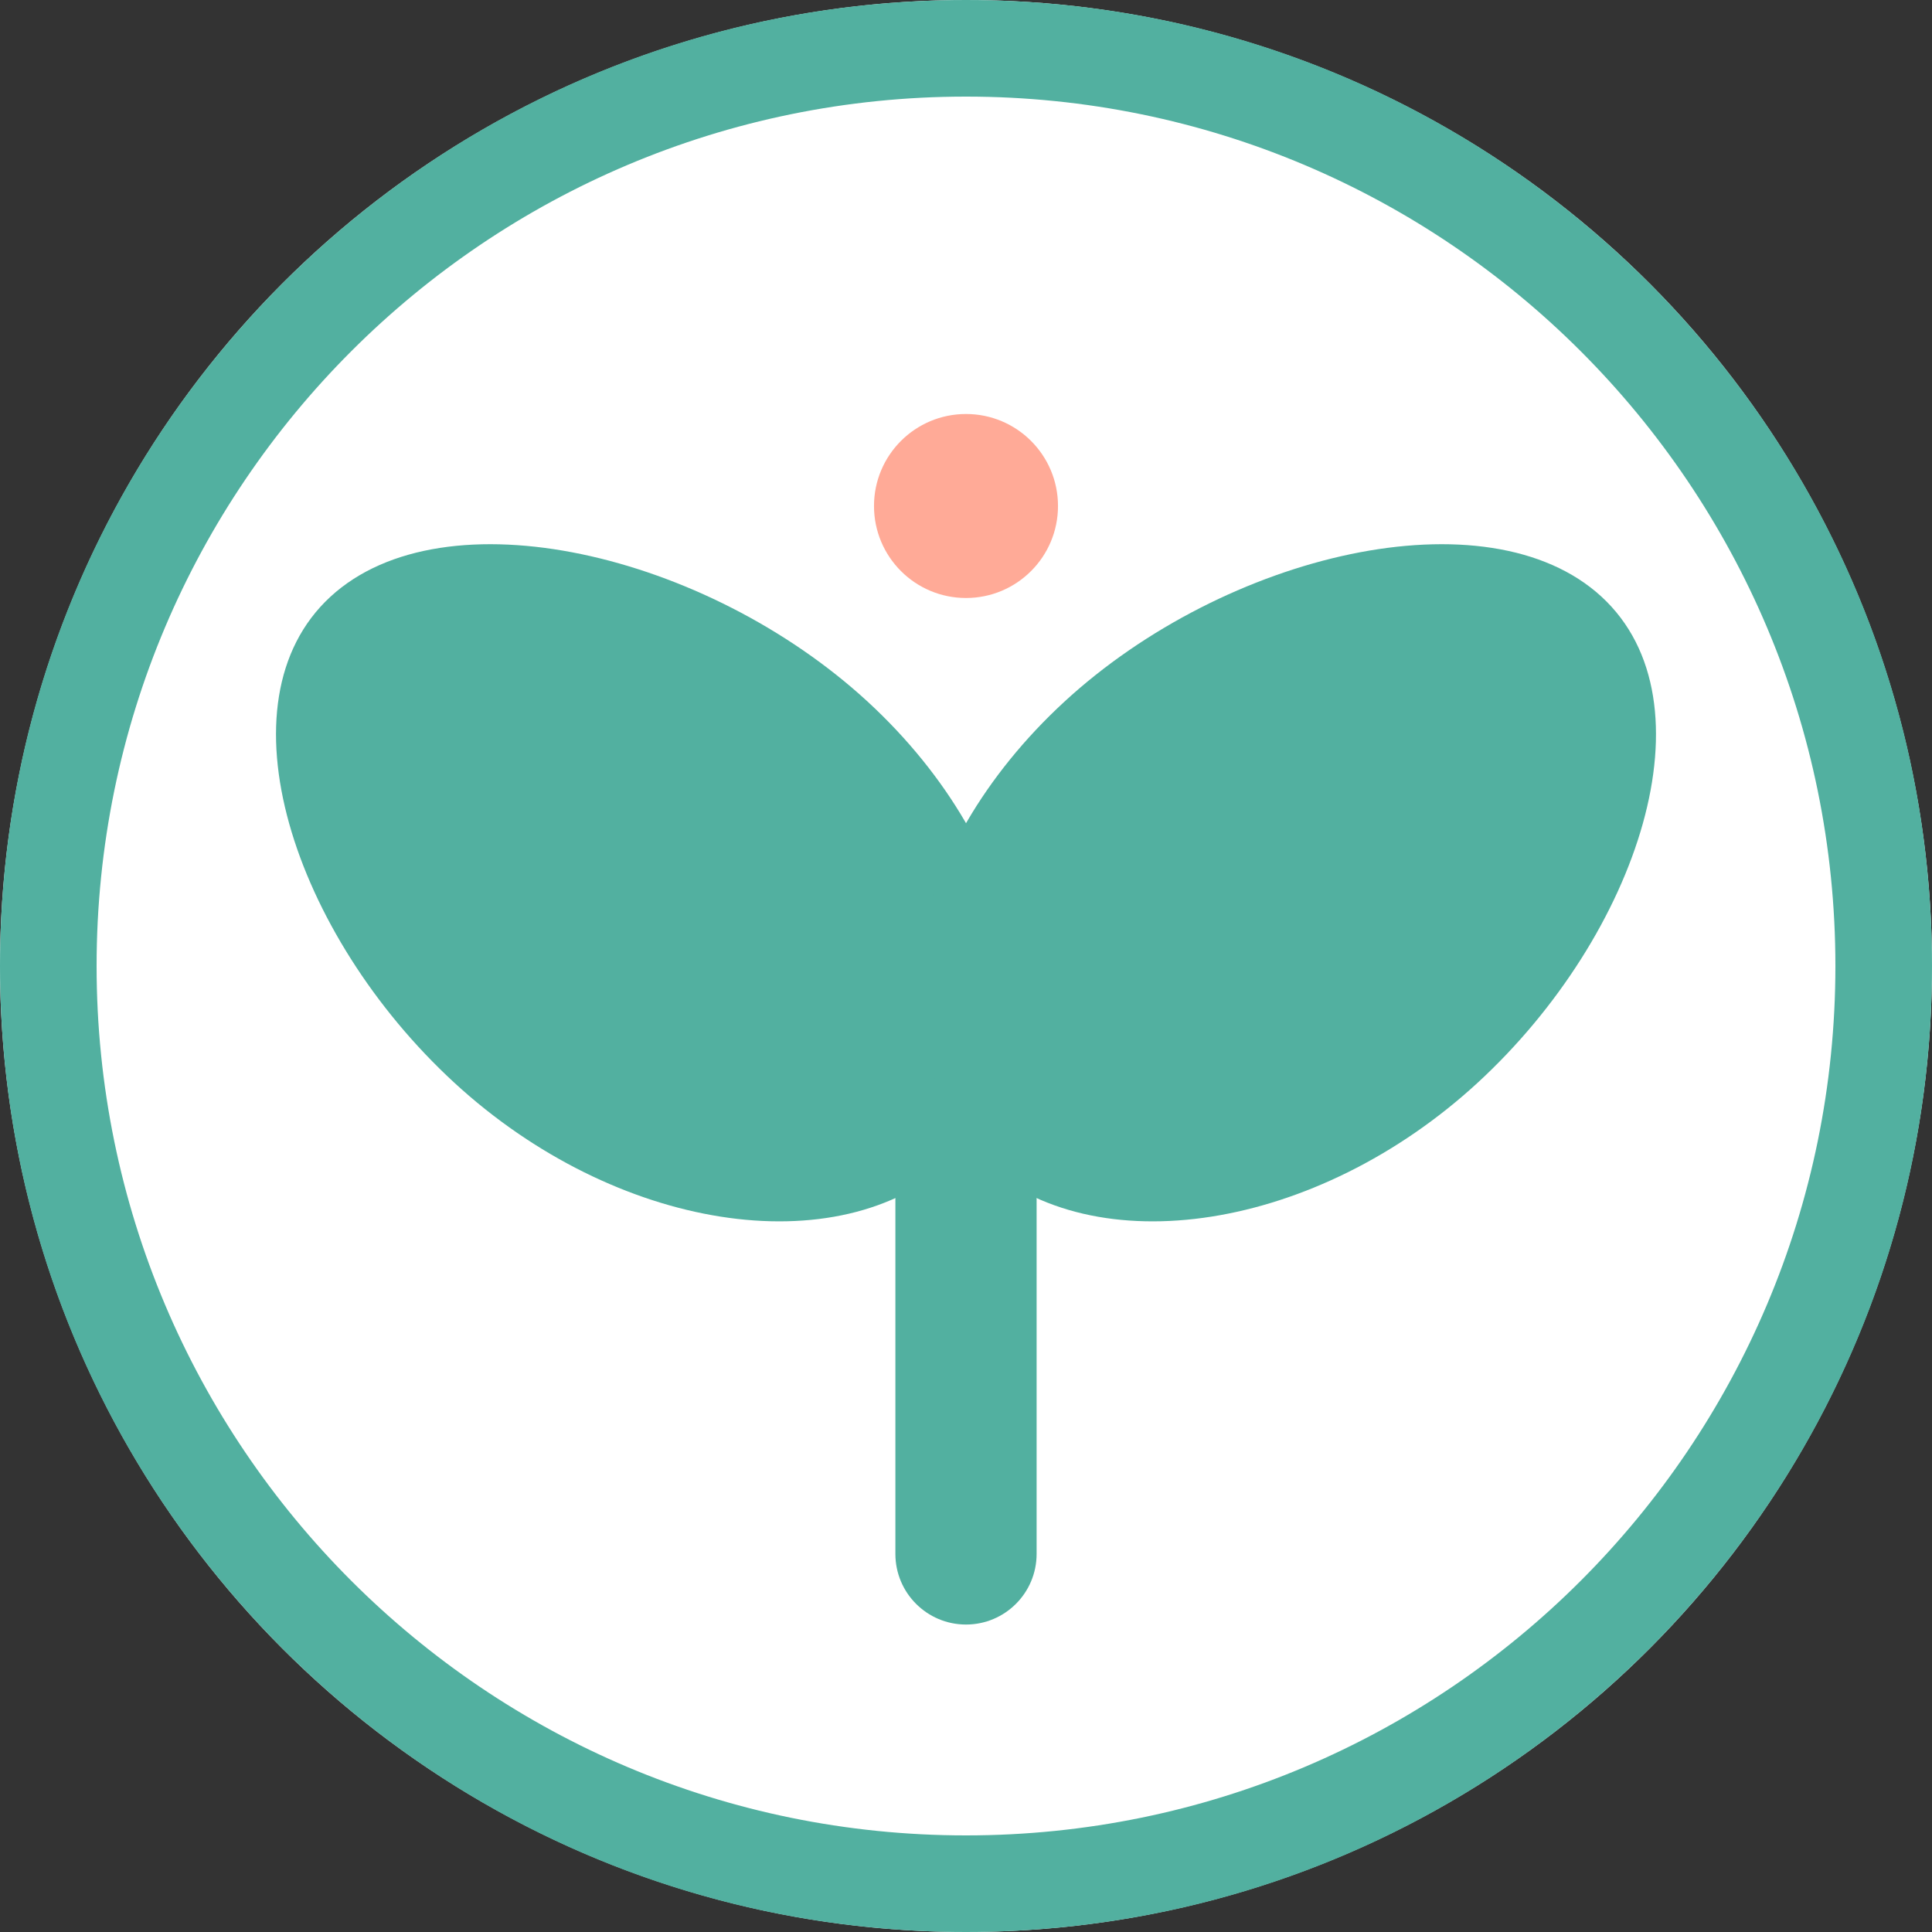 <svg width="42" height="42" viewBox="0 0 42 42" fill="none" xmlns="http://www.w3.org/2000/svg">
<rect x="0" y="0" width="42" height="42" fill="#333333" stroke="none"/>
<circle cx="21" cy="21" r="21" fill="white"/>
<path fill-rule="evenodd" clip-rule="evenodd" d="M21 39.9C31.438 39.9 39.9 31.438 39.9 21C39.9 10.562 31.438 2.1 21 2.1C10.562 2.1 2.1 10.562 2.1 21C2.1 31.438 10.562 39.9 21 39.9ZM21 42C32.598 42 42 32.598 42 21C42 9.402 32.598 0 21 0C9.402 0 0 9.402 0 21C0 32.598 9.402 42 21 42Z" fill="#52B0A0"/>
<g clip-path="url(#clip0_1373_6938)">
<path d="M18.863 15.254C22.36 18.478 23.185 22.945 20.703 25.232C18.222 27.518 13.373 26.758 9.874 23.535C6.375 20.311 4.702 15.259 7.183 12.973C9.665 10.686 15.361 12.03 18.863 15.254Z" fill="#52B0A0"/>
<path d="M23.139 15.254C19.641 18.478 18.815 22.945 21.297 25.232C23.778 27.518 28.627 26.758 32.126 23.535C35.625 20.311 37.298 15.259 34.817 12.973C32.335 10.686 26.638 12.03 23.139 15.254Z" fill="#52B0A0"/>
<path d="M21 23.288H21C20.152 23.288 19.465 23.975 19.465 24.823V33.781C19.465 34.629 20.152 35.316 21 35.316H21C21.848 35.316 22.535 34.629 22.535 33.781V24.823C22.535 23.975 21.848 23.288 21 23.288Z" fill="#52B0A0"/>
</g>
<path d="M21 13C22.105 13 23 12.105 23 11C23 9.895 22.105 9 21 9C19.895 9 19 9.895 19 11C19 12.105 19.895 13 21 13Z" fill="#FFAA97"/>
<defs>
<clipPath id="clip0_1373_6938">
<rect width="30" height="24.316" fill="white" transform="translate(6 11)"/>
</clipPath>
</defs>
</svg>
